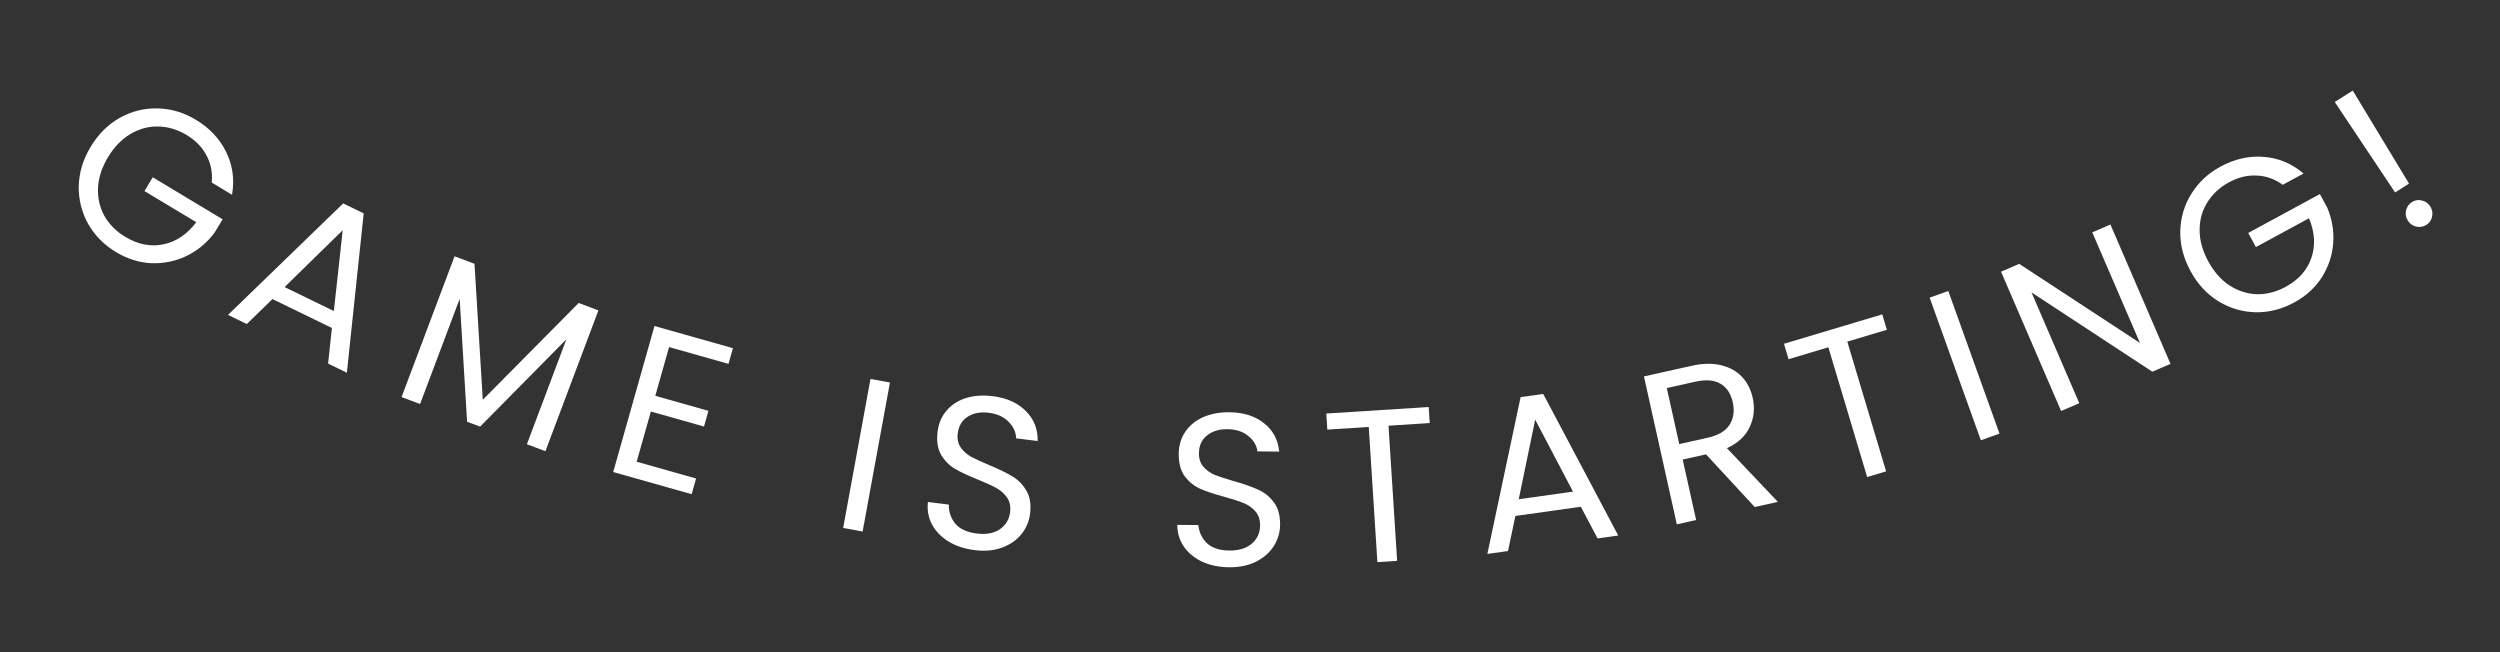 <svg width="414" height="108" viewBox="0 0 414 108" fill="none" xmlns="http://www.w3.org/2000/svg">
<rect x="0" y="0" width="414" height="108" fill="#333333" stroke="none"/>
<path d="M35.062 30.231C35.22 28.618 34.937 27.132 34.214 25.773C33.503 24.394 32.397 23.253 30.895 22.35C29.394 21.447 27.826 20.98 26.192 20.95C24.591 20.912 23.051 21.33 21.573 22.206C20.127 23.073 18.898 24.35 17.884 26.036C16.869 27.723 16.319 29.408 16.231 31.091C16.163 32.787 16.516 34.343 17.288 35.76C18.094 37.168 19.247 38.324 20.749 39.226C22.847 40.488 24.952 40.899 27.064 40.461C29.175 40.022 30.988 38.801 32.5 36.798L23.923 31.641L25.296 29.358L36.865 36.314L35.567 38.474C34.339 40.144 32.807 41.435 30.97 42.347C29.146 43.239 27.203 43.653 25.141 43.589C23.091 43.505 21.12 42.894 19.228 41.756C17.233 40.557 15.691 39 14.601 37.085C13.525 35.149 13.004 33.058 13.039 30.811C13.094 28.576 13.753 26.409 15.014 24.311C16.276 22.213 17.88 20.616 19.828 19.518C21.809 18.413 23.9 17.892 26.102 17.956C28.317 17.999 30.421 18.62 32.416 19.82C34.7 21.192 36.375 22.97 37.443 25.152C38.532 27.347 38.859 29.714 38.425 32.253L35.062 30.231Z" fill="white"/>
<path d="M54.962 54.313L45.12 49.526L40.867 53.662L37.759 52.15L56.829 33.684L60.228 35.337L57.442 61.724L54.334 60.212L54.962 54.313ZM55.285 51.508L56.749 38.128L47.127 47.54L55.285 51.508Z" fill="white"/>
<path d="M99.095 51.405L90.32 74.72L87.254 73.567L93.797 56.181L79.505 70.65L77.349 69.838L76.121 49.49L69.566 66.909L66.499 65.755L75.274 42.44L78.576 43.683L79.948 66.201L95.827 50.175L99.095 51.405Z" fill="white"/>
<path d="M110.8 57.477L108.518 65.549L117.318 68.036L116.583 70.635L107.784 68.147L105.434 76.461L115.272 79.243L114.538 81.841L101.547 78.168L108.382 53.988L121.373 57.66L120.639 60.258L110.8 57.477Z" fill="white"/>
<path d="M147.376 63.341L142.85 88.021L139.627 87.43L144.153 62.75L147.376 63.341Z" fill="white"/>
<path d="M161.407 91.101C159.764 90.895 158.323 90.424 157.085 89.689C155.874 88.932 154.963 87.996 154.353 86.879C153.746 85.739 153.516 84.489 153.662 83.128L157.127 83.562C157.1 84.744 157.452 85.792 158.184 86.706C158.943 87.599 160.132 88.147 161.752 88.35C163.3 88.544 164.562 88.315 165.538 87.663C166.542 86.991 167.119 86.047 167.272 84.833C167.391 83.88 167.226 83.073 166.777 82.412C166.327 81.752 165.729 81.217 164.982 80.809C164.235 80.401 163.217 79.935 161.928 79.411C160.339 78.776 159.071 78.182 158.124 77.628C157.201 77.077 156.439 76.305 155.838 75.31C155.264 74.295 155.074 73.013 155.268 71.465C155.438 70.108 155.934 68.949 156.756 67.987C157.577 67.026 158.643 66.337 159.953 65.921C161.287 65.507 162.763 65.402 164.383 65.605C166.717 65.897 168.549 66.719 169.879 68.071C171.233 69.426 171.885 71.079 171.833 73.032L168.261 72.585C168.262 71.617 167.866 70.721 167.074 69.897C166.286 69.048 165.165 68.533 163.712 68.351C162.355 68.181 161.203 68.399 160.256 69.006C159.312 69.59 158.761 70.512 158.603 71.774C158.49 72.679 158.648 73.449 159.076 74.083C159.528 74.72 160.104 75.24 160.804 75.642C161.53 76.023 162.548 76.489 163.858 77.04C165.444 77.698 166.709 78.316 167.653 78.894C168.599 79.448 169.371 80.234 169.969 81.252C170.571 82.247 170.773 83.53 170.576 85.102C170.424 86.316 169.959 87.419 169.182 88.41C168.405 89.401 167.343 90.151 165.998 90.66C164.652 91.168 163.122 91.315 161.407 91.101Z" fill="white"/>
<path d="M203.573 93.939C201.917 93.925 200.432 93.624 199.117 93.037C197.826 92.427 196.812 91.602 196.077 90.564C195.342 89.502 194.968 88.287 194.955 86.919L198.447 86.948C198.557 88.125 199.029 89.125 199.862 89.948C200.72 90.747 201.964 91.153 203.596 91.167C205.156 91.18 206.383 90.806 207.278 90.045C208.196 89.261 208.661 88.257 208.671 87.033C208.679 86.073 208.421 85.29 207.898 84.686C207.375 84.082 206.719 83.62 205.93 83.302C205.14 82.983 204.075 82.638 202.734 82.267C201.082 81.821 199.753 81.378 198.749 80.938C197.769 80.498 196.922 79.819 196.21 78.901C195.522 77.959 195.184 76.708 195.197 75.148C195.208 73.78 195.566 72.571 196.271 71.521C196.976 70.471 197.955 69.663 199.207 69.097C200.484 68.532 201.938 68.256 203.57 68.27C205.922 68.289 207.837 68.893 209.316 70.081C210.818 71.27 211.657 72.837 211.833 74.782L208.233 74.752C208.121 73.792 207.624 72.947 206.742 72.22C205.86 71.469 204.687 71.087 203.223 71.075C201.855 71.063 200.736 71.414 199.866 72.127C198.997 72.816 198.556 73.796 198.546 75.068C198.538 75.98 198.784 76.726 199.283 77.306C199.806 77.887 200.439 78.336 201.18 78.654C201.946 78.948 203.011 79.293 204.376 79.689C206.028 80.158 207.356 80.625 208.36 81.09C209.364 81.53 210.223 82.221 210.935 83.163C211.647 84.081 211.997 85.332 211.984 86.916C211.974 88.14 211.64 89.289 210.983 90.364C210.326 91.439 209.359 92.306 208.081 92.968C206.804 93.629 205.301 93.953 203.573 93.939Z" fill="white"/>
<path d="M236.592 67.401L236.762 70.059L229.936 70.495L231.363 92.877L228.094 93.086L226.666 70.703L219.804 71.141L219.635 68.482L236.592 67.401Z" fill="white"/>
<path d="M261.784 83.918L250.947 85.443L249.728 91.25L246.306 91.731L251.812 65.763L255.556 65.236L267.98 88.681L264.558 89.162L261.784 83.918ZM260.486 81.41L254.228 69.494L251.502 82.675L260.486 81.41Z" fill="white"/>
<path d="M290.58 83.961L282.52 75.243L278.654 76.102L280.88 86.118L277.682 86.828L272.237 62.334L280.144 60.577C281.995 60.165 283.623 60.135 285.029 60.486C286.458 60.833 287.609 61.474 288.481 62.411C289.353 63.348 289.943 64.508 290.25 65.89C290.625 67.577 290.464 69.174 289.766 70.681C289.092 72.183 287.83 73.362 285.979 74.216L294.41 83.11L290.58 83.961ZM278.084 73.537L282.793 72.49C284.526 72.104 285.733 71.394 286.412 70.358C287.086 69.298 287.265 68.054 286.947 66.625C286.624 65.172 285.941 64.144 284.897 63.54C283.876 62.931 282.487 62.822 280.73 63.212L276.021 64.259L278.084 73.537Z" fill="white"/>
<path d="M311.702 52.059L312.465 54.611L305.912 56.572L312.341 78.058L309.203 78.997L302.774 57.511L296.186 59.482L295.423 56.929L311.702 52.059Z" fill="white"/>
<path d="M322.635 48.185L331.115 71.801L328.031 72.908L319.552 49.292L322.635 48.185Z" fill="white"/>
<path d="M359.435 60.255L356.427 61.552L336.417 48.42L344.327 66.768L341.319 68.065L331.371 44.99L334.379 43.693L354.374 56.791L346.479 38.477L349.487 37.18L359.435 60.255Z" fill="white"/>
<path d="M378.018 30.604C376.708 29.649 375.284 29.138 373.746 29.071C372.197 28.983 370.652 29.357 369.112 30.192C367.572 31.027 366.374 32.141 365.519 33.534C364.673 34.894 364.251 36.433 364.255 38.151C364.268 39.837 364.744 41.544 365.683 43.274C366.621 45.004 367.793 46.334 369.199 47.264C370.625 48.183 372.145 48.67 373.758 48.723C375.38 48.744 376.961 48.337 378.501 47.502C380.653 46.334 382.076 44.73 382.77 42.688C383.465 40.645 383.333 38.465 382.375 36.145L373.578 40.916L372.307 38.575L384.174 32.138L385.376 34.353C386.191 36.259 386.525 38.234 386.379 40.28C386.221 42.304 385.591 44.188 384.49 45.932C383.377 47.656 381.85 49.044 379.909 50.096C377.862 51.206 375.738 51.745 373.535 51.711C371.321 51.656 369.255 51.043 367.336 49.872C365.439 48.689 363.907 47.022 362.74 44.87C361.572 42.719 361.011 40.525 361.054 38.29C361.107 36.022 361.72 33.956 362.893 32.091C364.054 30.205 365.658 28.707 367.704 27.597C370.046 26.327 372.428 25.786 374.851 25.974C377.294 26.15 379.5 27.069 381.467 28.733L378.018 30.604Z" fill="white"/>
<path d="M389.614 14.999L398.936 30.403L396.627 31.87L386.636 16.892L389.614 14.999ZM401.823 37.227C401.297 37.561 400.735 37.662 400.139 37.53C399.542 37.397 399.077 37.067 398.742 36.54C398.407 36.014 398.306 35.452 398.439 34.856C398.572 34.26 398.902 33.794 399.428 33.459C399.935 33.138 400.476 33.049 401.052 33.195C401.648 33.328 402.114 33.658 402.449 34.184C402.783 34.711 402.884 35.272 402.752 35.869C402.639 36.452 402.329 36.905 401.823 37.227Z" fill="white"/>
</svg>
